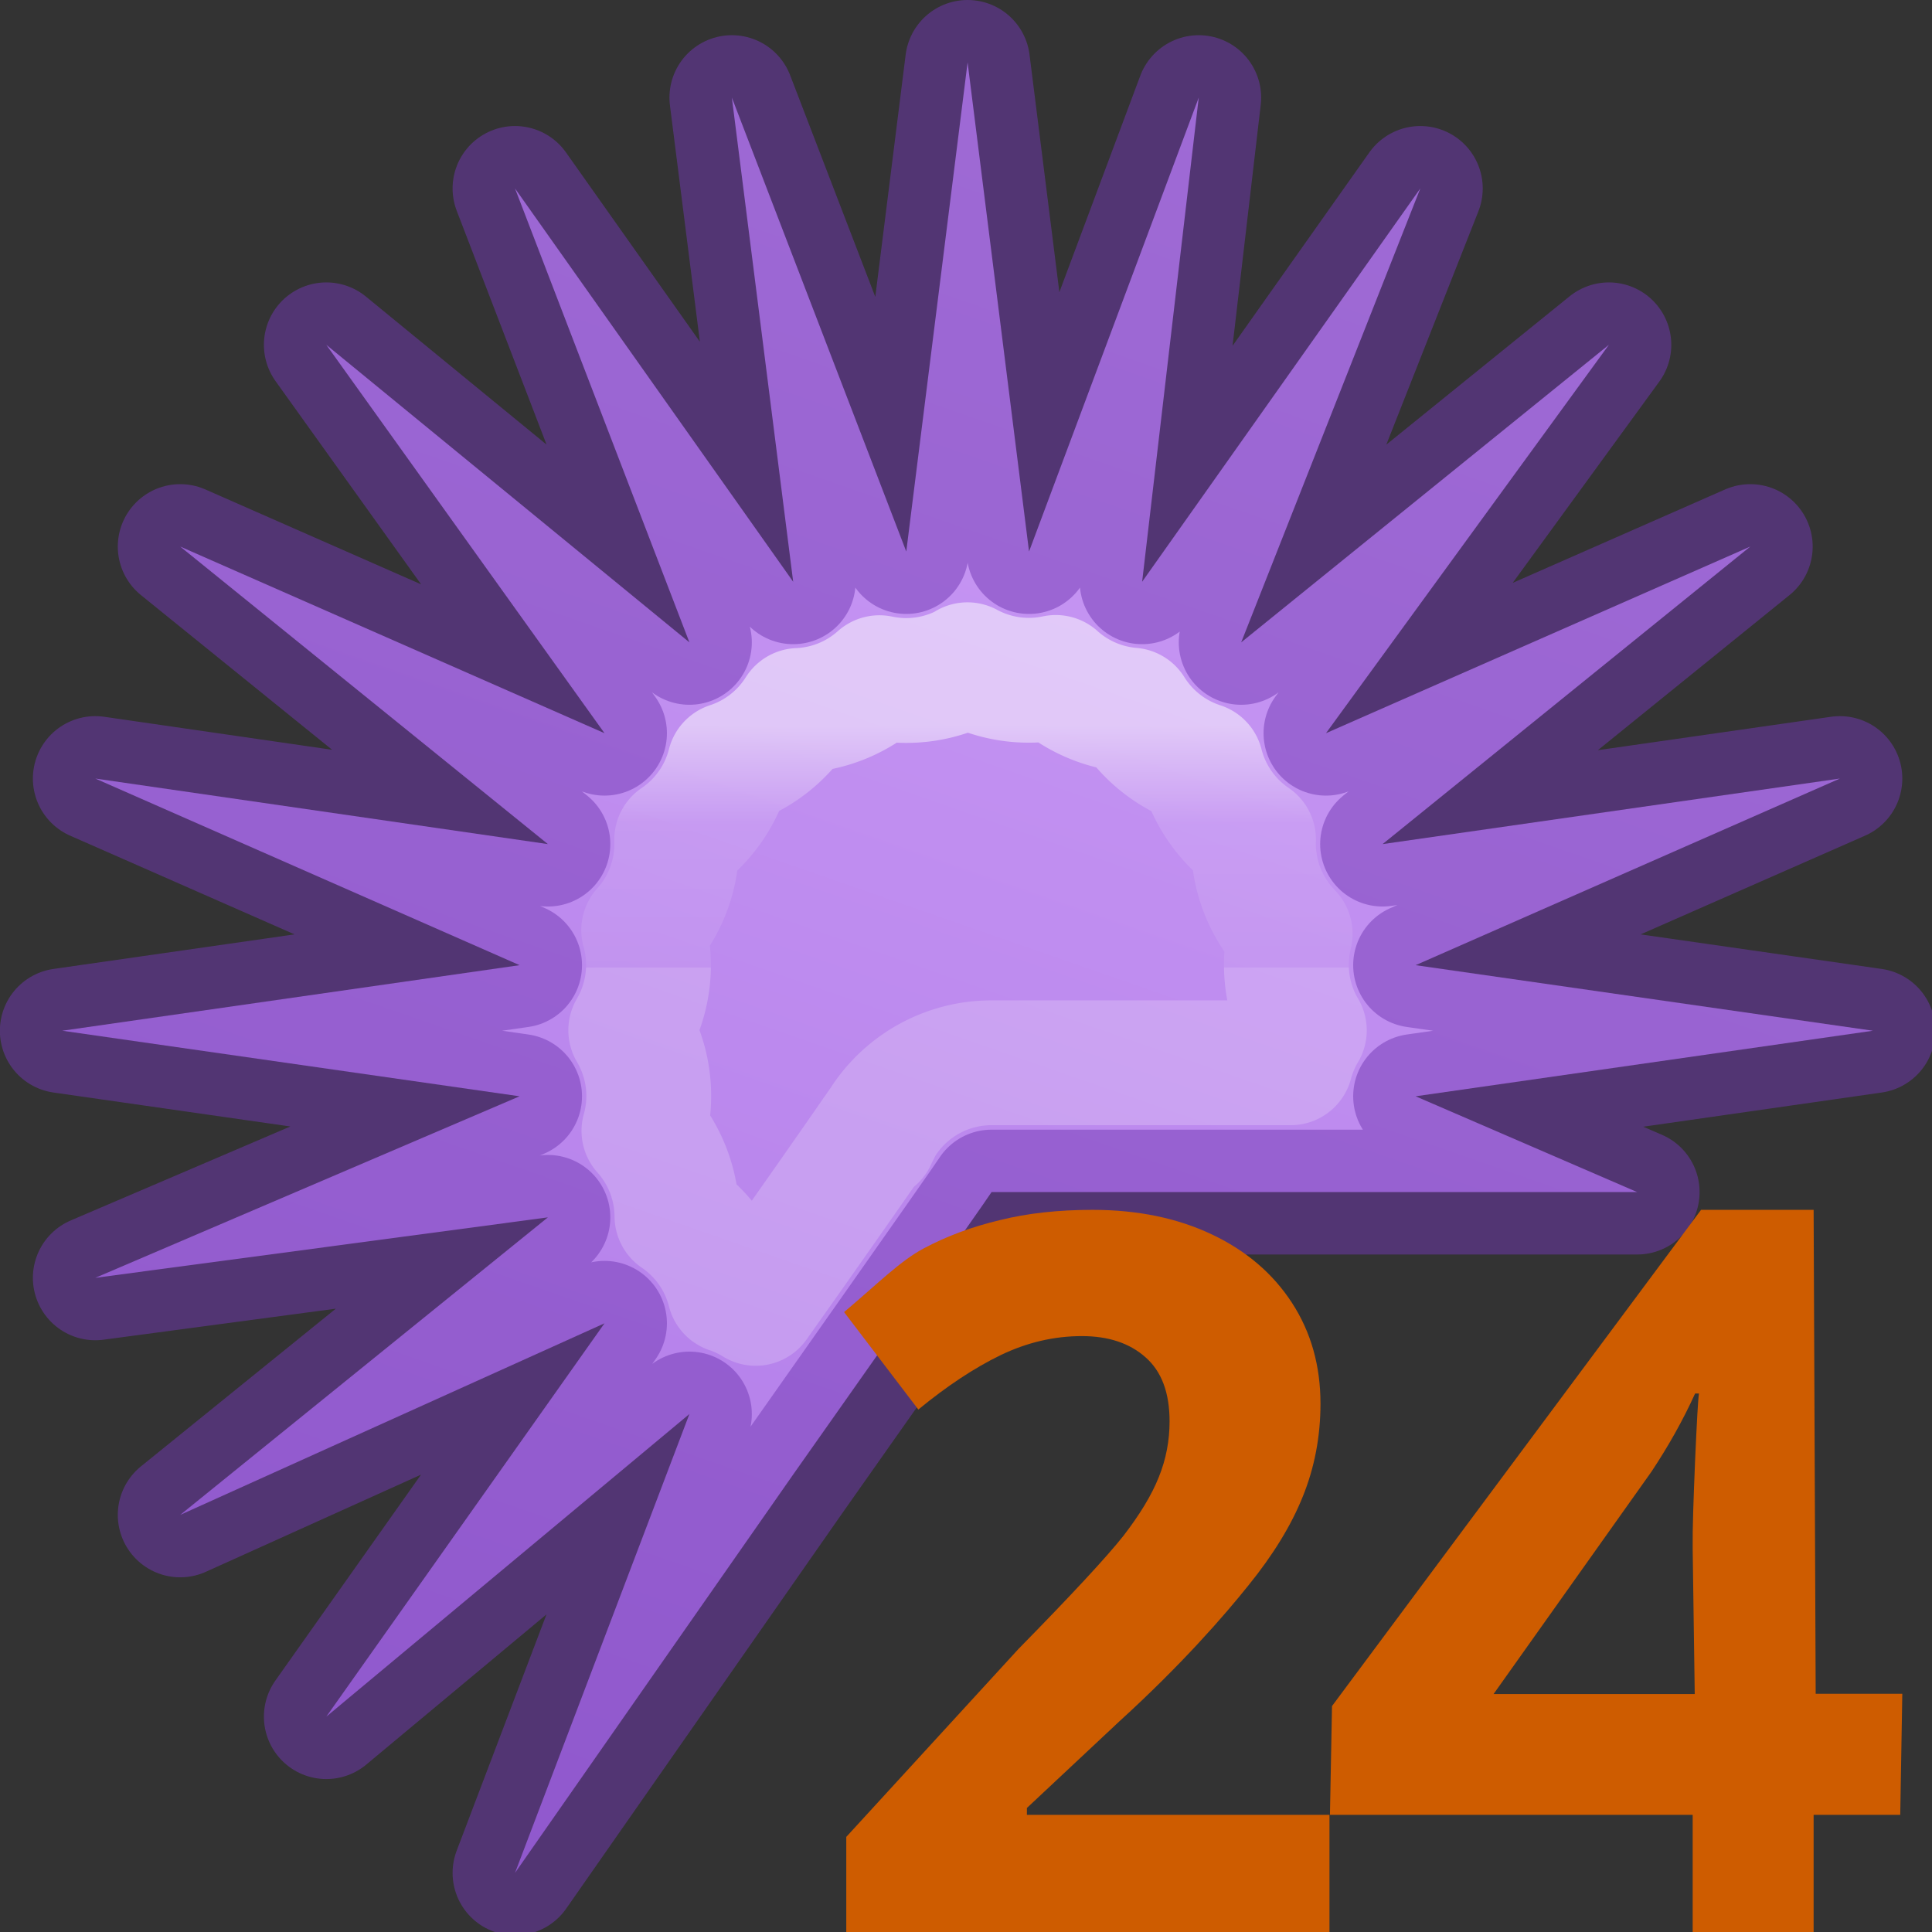 <svg height="16" viewBox="0 0 4.233 4.233" width="16" xmlns="http://www.w3.org/2000/svg" xmlns:xlink="http://www.w3.org/1999/xlink"><rect x="0" y="0" width="4.233" height="4.233" fill="#333333" stroke="none"/><linearGradient id="a" gradientUnits="userSpaceOnUse" x1="-26.061" x2="-33.202" y1="-12.409" y2="8.111"><stop offset="0" stop-color="#cd9ef7"/><stop offset="1" stop-color="#a56de2"/></linearGradient><linearGradient id="b" gradientUnits="userSpaceOnUse" x1="9" x2="9" y1="6" y2="8"><stop offset="0" stop-color="#fff"/><stop offset=".406" stop-color="#fff" stop-opacity=".235"/><stop offset="1" stop-color="#fff" stop-opacity=".157"/><stop offset="1" stop-color="#fff" stop-opacity=".392"/></linearGradient><g stroke-linejoin="round" transform="scale(.265)"><path d="m8.0.516-.507 4.044-1.442-3.753.507 4.003-2.3-3.252 1.442 3.753-3.002-2.46 2.3 3.211-3.508-1.543 3.04 2.46-3.742-.542 3.508 1.543-3.781.542 3.781.542-3.508 1.501 3.742-.5-3.04 2.46 3.508-1.584-2.3 3.252 3.002-2.502-1.442 3.794 2.3-3.294s1.64-2.326 1.64-2.335h5.338l-1.832-.792 3.781-.542-3.781-.542 3.508-1.543-3.781.542 3.04-2.46-3.508 1.543 2.339-3.211-3.04 2.46 1.481-3.753-2.3 3.252.468-4.003-1.403 3.753z" fill="url(#a)" stroke="#7239b3" stroke-opacity=".502" stroke-width="1.032"/><g fill="#ce5c00" stroke-width=".557" transform="scale(1.003 .997)"><path d="m10.963 16.054-3.987-0.0 0-.821 1.419-1.558c.441-.452.729-.765.865-.938.135-.176.233-.338.292-.487.06-.149.089-.303.089-.463 0-.238-.066-.415-.199-.532-.13-.116-.304-.175-.524-.175-.23 0-.453.053-.67.158-.217.106-.442.256-.678.451l-.612-.808c.292-.249.464-.425.656-.528s.402-.181.629-.235c.227-.057.482-.085.763-.085.371 0 .698.068.982.203.284.135.505.325.662.568s.235.522.235.836c0 .273-.049.53-.146.771-.095.238-.244.483-.447.735-.2.252-.555.662-1.064 1.128l-.763.719v.057l2.494 0v1.003z"/><path d="m15.664 15.05h-.714v1.003h-.997v-1.003h-2.99l.017-.902 3.042-4.115h.928l.017 4.013h.714zm-1.694-1.003-.017-1.204c-.002-.168.007-.411.02-.731.014-.319.024-.505.032-.556h-.032c-.1.222-.221.438-.361.65l-1.3 1.842h1.658z"/></g><path d="m8 5.498a1.067 1.067 0 0 1 -.729.105 1.067 1.067 0 0 1 -.668.271 1.067 1.067 0 0 1 -.572.447 1.067 1.067 0 0 1 -.436.621 1.067 1.067 0 0 1 -.273.748 1.067 1.067 0 0 1 -.107.828 1.067 1.067 0 0 1 .109.832 1.067 1.067 0 0 1 .273.705 1.067 1.067 0 0 1 .434.619 1.067 1.067 0 0 1 .217.102c.116-.165.129-.182.258-.365.205-.291.41-.583.562-.801.076-.109.138-.199.182-.262.017-.024.027-.039.037-.053-.004.007-.007.013-.02.035a1.067 1.067 0 0 1 .031-.051 1.067 1.067 0 0 1 .898-.492h2.475a1.067 1.067 0 0 1 .113-.268 1.067 1.067 0 0 1 -.117-.799 1.067 1.067 0 0 1 -.303-.779 1.067 1.067 0 0 1 -.434-.619 1.067 1.067 0 0 1 -.576-.451 1.067 1.067 0 0 1 -.625-.27 1.067 1.067 0 0 1 -.73-.105zm-.738 3.846c-.011.021-.031.059-.031.059 0-0-.002.009-.002.01a1.067 1.067 0 0 1 .033-.068z" fill="none" opacity=".5" stroke="url(#b)" stroke-width="1.032"/></g></svg>